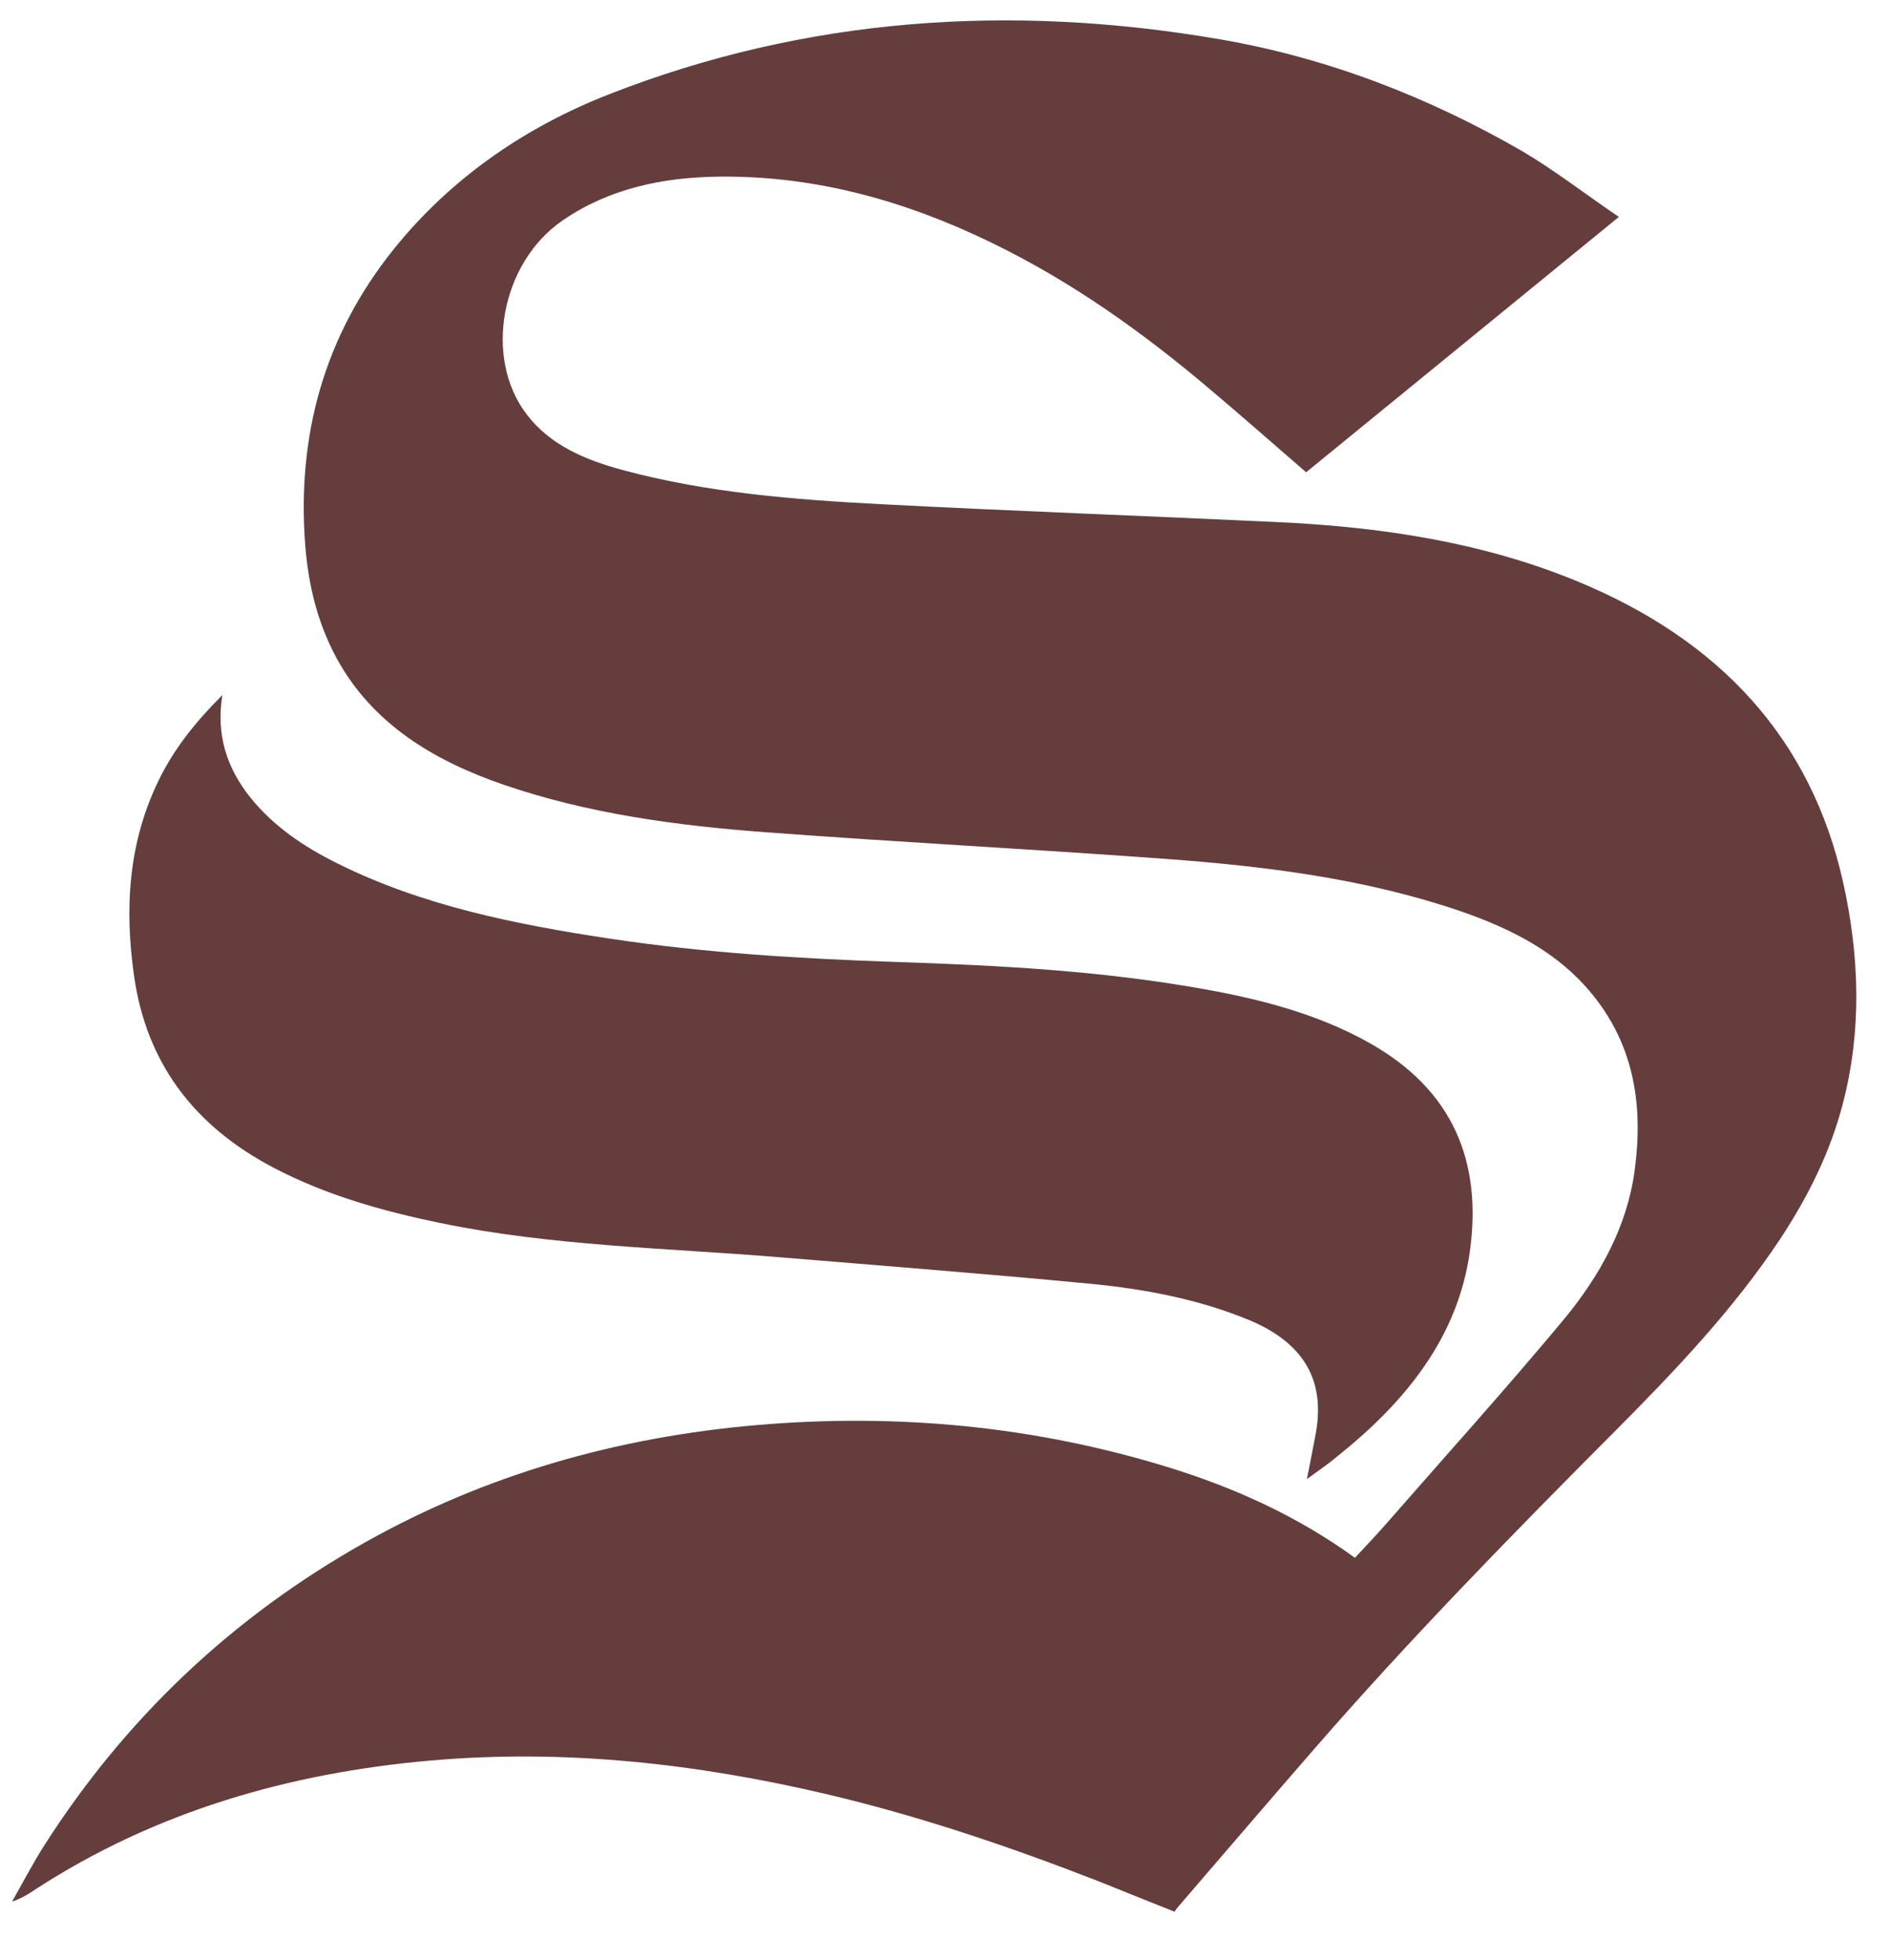 <svg width="27" height="28" viewBox="0 0 27 28" fill="none" xmlns="http://www.w3.org/2000/svg">
<path d="M23.139 3.099C21.607 4.349 20.109 5.572 18.669 6.748C18.198 6.34 17.75 5.946 17.291 5.559C16.336 4.75 15.319 4.023 14.169 3.466C12.949 2.874 11.66 2.507 10.271 2.524C9.467 2.534 8.706 2.694 8.041 3.15C7.164 3.751 6.906 5.107 7.527 5.919C7.865 6.364 8.368 6.572 8.908 6.718C10.11 7.041 11.351 7.139 12.593 7.204C14.474 7.302 16.358 7.37 18.239 7.459C19.719 7.526 21.17 7.741 22.533 8.301C24.587 9.144 25.89 10.561 26.346 12.614C26.578 13.667 26.614 14.721 26.339 15.774C26.159 16.467 25.839 17.106 25.439 17.711C24.777 18.707 23.947 19.58 23.099 20.433C21.615 21.922 20.149 23.42 18.775 25C18.125 25.748 17.478 26.503 16.832 27.253C16.814 27.274 16.802 27.294 16.788 27.315C16.41 27.165 16.053 27.019 15.693 26.876C14.437 26.387 13.155 25.952 11.832 25.639C9.974 25.201 8.089 24.987 6.172 25.153C4.126 25.33 2.219 25.887 0.522 26.985C0.419 27.053 0.316 27.124 0.173 27.169C0.327 26.897 0.471 26.621 0.64 26.356C1.786 24.566 3.306 23.108 5.231 22.03C6.947 21.069 8.817 20.535 10.811 20.362C12.824 20.189 14.79 20.375 16.707 20.967C17.662 21.262 18.555 21.67 19.367 22.258C19.528 22.085 19.686 21.918 19.837 21.745C20.678 20.783 21.534 19.835 22.349 18.856C22.867 18.231 23.253 17.531 23.363 16.736C23.495 15.774 23.356 14.86 22.654 14.085C22.18 13.562 21.552 13.253 20.873 13.018C19.51 12.553 18.085 12.376 16.648 12.271C14.742 12.131 12.835 12.033 10.929 11.89C9.661 11.795 8.405 11.625 7.204 11.214C6.19 10.867 5.323 10.337 4.816 9.413C4.511 8.855 4.386 8.257 4.353 7.642C4.265 6.089 4.688 4.669 5.731 3.435C6.521 2.5 7.531 1.807 8.703 1.348C11.524 0.244 14.452 0.047 17.445 0.563C18.996 0.832 20.428 1.393 21.765 2.164C22.224 2.436 22.662 2.776 23.139 3.099Z" fill="#653D3D"/>
<path d="M18.68 21.133C18.727 20.899 18.764 20.705 18.801 20.511C18.955 19.726 18.636 19.183 17.842 18.856C17.122 18.561 16.362 18.418 15.59 18.343C14.106 18.201 12.618 18.085 11.134 17.963C9.515 17.83 7.884 17.803 6.286 17.473C5.466 17.303 4.669 17.079 3.931 16.695C2.763 16.09 2.094 15.176 1.918 13.956C1.778 12.988 1.83 12.036 2.278 11.129C2.491 10.697 2.792 10.316 3.178 9.932C3.086 10.503 3.244 10.976 3.578 11.394C3.905 11.802 4.339 12.097 4.82 12.335C6.039 12.943 7.373 13.208 8.721 13.412C10.076 13.616 11.443 13.698 12.817 13.745C14.283 13.793 15.745 13.871 17.188 14.129C18.011 14.275 18.819 14.483 19.547 14.887C20.785 15.57 21.185 16.617 21.009 17.881C20.84 19.101 20.098 20.022 19.12 20.804C18.992 20.912 18.852 21.008 18.68 21.133Z" fill="#653D3D"/>
</svg>

